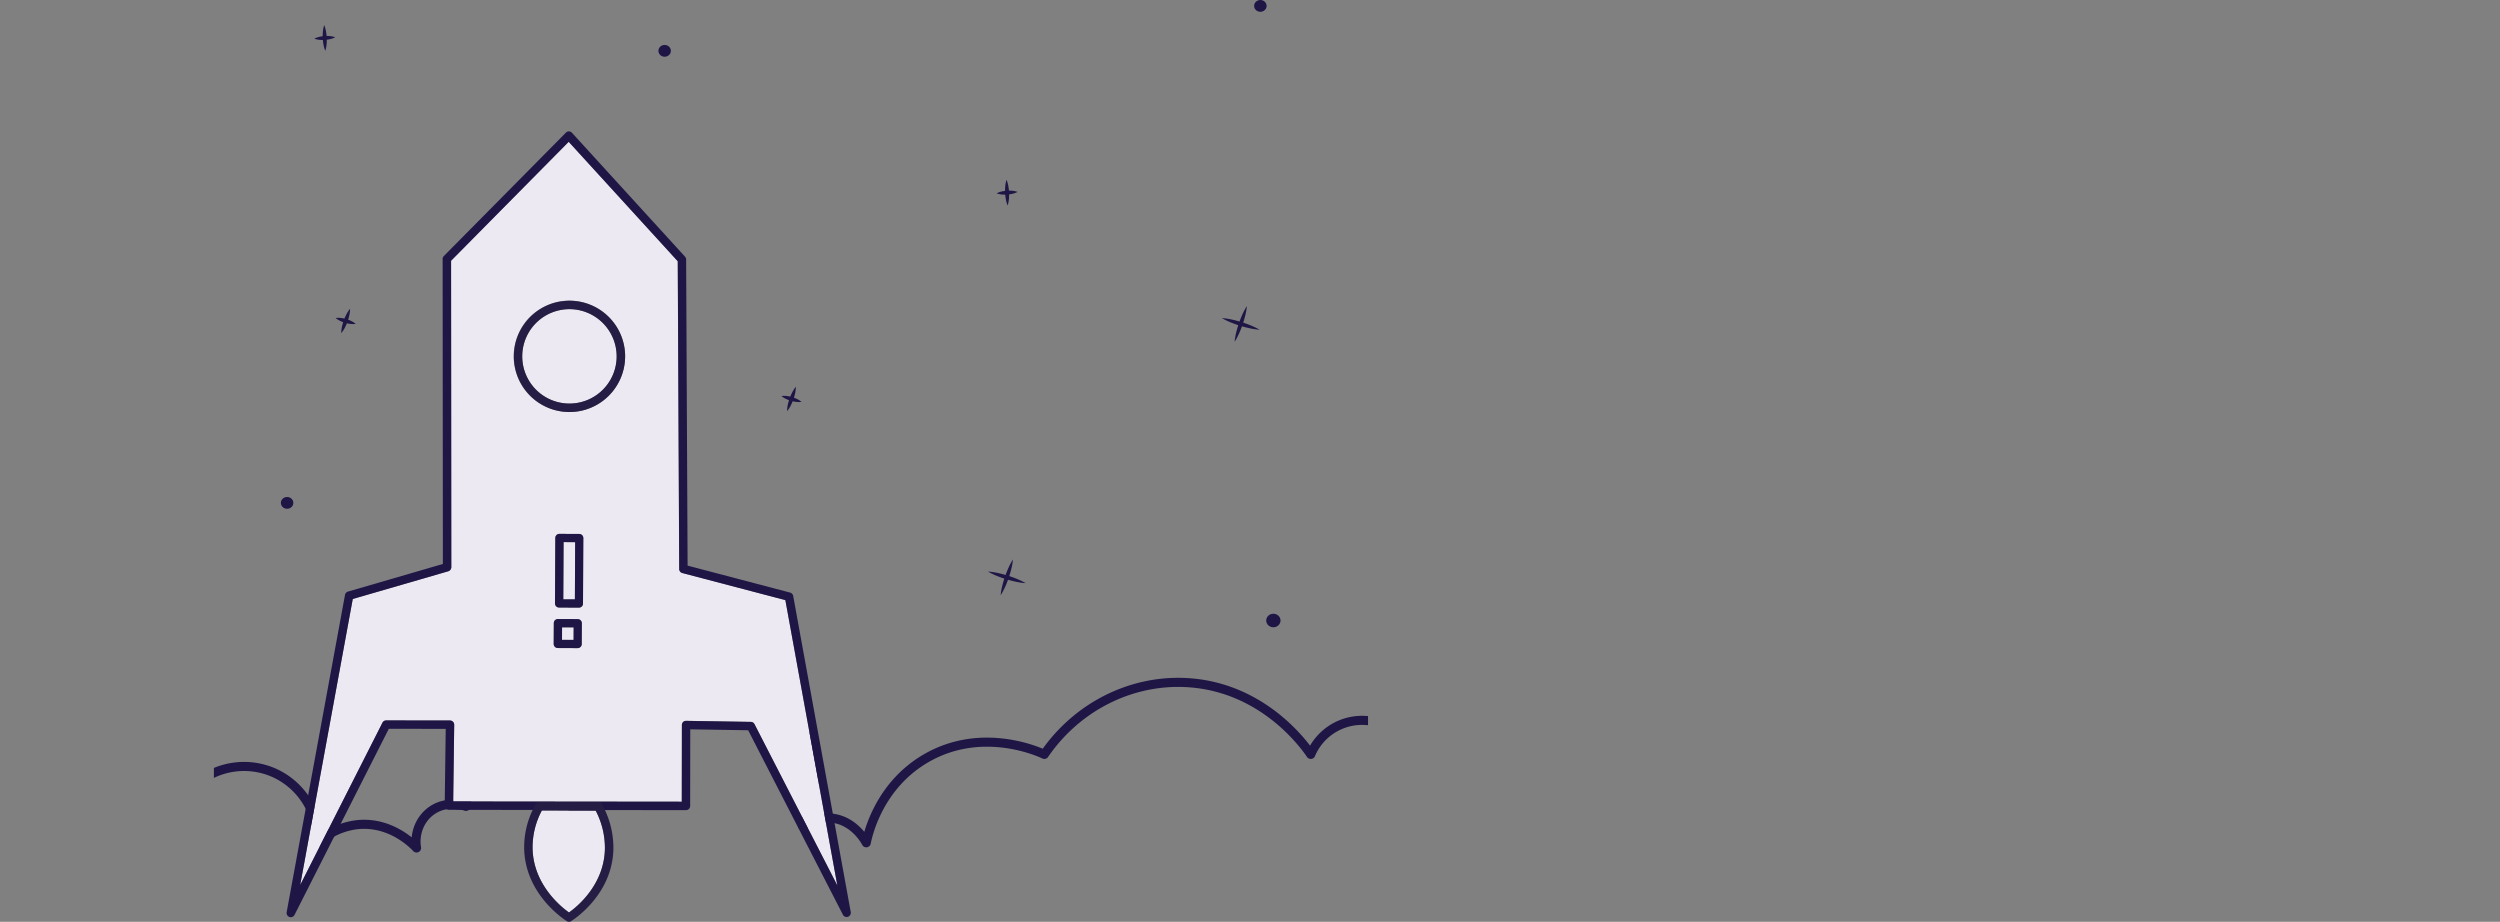<svg xmlns="http://www.w3.org/2000/svg" xmlns:xlink="http://www.w3.org/1999/xlink" viewBox="0 0 1923.5 709.21"><rect x="0" y="0" width="1923.5" height="709.21" fill="#808080" stroke="none"/><defs><style>.cls-1,.cls-3{fill:none;}.cls-2{clip-path:url(#clip-path);}.cls-3{stroke:#1f1646;stroke-linecap:round;stroke-linejoin:round;stroke-width:7px;}.cls-4{fill:#ece9f2;}.cls-5{fill:#1f1646;}.cls-6{fill:#261d44;}</style><clipPath id="clip-path" transform="translate(164.56 -318.07)"><rect class="cls-1" width="888" height="1044.21"/></clipPath></defs><g id="Layer_2" data-name="Layer 2"><g id="Formulario"><g class="cls-2"><path class="cls-3" d="M1755.44,877c-26.27-17-59.33-16.41-82,1-25.37,19.48-26,51-26,55-1.67-.38-17.51-3.7-30.5,7.5-12,10.39-12,25-12,27-2-2.37-14.49-17-36-18-21.07-1-34.75,11.82-37,14-.3-2-6.33-36.43-39-50-29.92-12.43-56.42,3.4-59,5-5.42-14.12-19.56-22.31-33-20-10.65,1.83-19.55,10-23,21-16.85-11.35-38.32-12.94-56-4-23.33,11.8-28.43,36-29,39a42.61,42.61,0,0,0-80-4,49.3,49.3,0,0,0-33-1c-18.29,6-26.4,20.91-28,24-.23-1.27-4.11-20.84-21-27a30.88,30.88,0,0,0-17-1c2.62-21.53-7.82-42.25-26-52-23.6-12.66-47.38.09-49,1,4.79-18.53-.11-37.78-13-49-17.77-15.48-48.81-14-69,7-3.78-1.22-21.7-6.53-40,3a51,51,0,0,0-20,19,42.85,42.85,0,0,0-53,24c-4-5.92-34.86-50.18-92-55-44.11-3.72-87.31,17.45-113,55-3.77-1.81-47.89-22-91,3-36.58,21.25-44.81,59.06-46,65-.64-1.24-9.27-17.34-27-19a33.75,33.75,0,0,0-22,6c20.09-40.52,4.43-89-32-109-39.7-21.8-94-4.26-114,41-26.08-16.1-58.33-16.09-82,0-26.55,18-30.46,48.24-31,53-1.36-.49-14.33-4.91-26,3-9.17,6.22-13.87,17.58-12,29-2.14-2.32-19.38-20.37-45-18a53.82,53.82,0,0,0-31,14,57,57,0,0,0-34-54,57,57,0,0,0-62,11,32,32,0,0,0-31-28,32,32,0,0,0-32,28,48.38,48.38,0,0,0-49-12,48.49,48.49,0,0,0-33,43,808,808,0,0,1,61-211" transform="translate(164.56 -318.07)"/></g><rect class="cls-4" x="267.48" y="801.1" width="9.65" height="8.92" transform="translate(-370 755.88) rotate(-89.72)"/><path class="cls-4" d="M361,873.59a3.28,3.28,0,0,1,1.28-.78,3.38,3.38,0,0,1,1-.15l49.8.8a3.23,3.23,0,0,1,2.83,1.77l63.75,124.13-40-219.59-79.26-20.83a3.24,3.24,0,0,1-2.42-3.12l-1.12-236.77L273,427.17,182.5,518.68l.18,235.79a3.34,3.34,0,0,1-2.34,3.13l-73.48,21.32L66.41,999l63.28-124.87a3.24,3.24,0,0,1,2.91-1.78l49.06.07a3.26,3.26,0,0,1,3.25,3.29l-.78,59L360,934.9l.08-59A3.31,3.31,0,0,1,361,873.59Zm-78-60a3.12,3.12,0,0,1-2.2,3,2.89,2.89,0,0,1-1,.15l-15.24-.07a3.16,3.16,0,0,1-3.14-3.17l.08-16a3.16,3.16,0,0,1,3.17-3.14l15.24.07a3.21,3.21,0,0,1,2.23.94,3.14,3.14,0,0,1,.91,2.24Zm1-31.16a3.16,3.16,0,0,1-.93,2.23,3.2,3.2,0,0,1-1.27.77,3.16,3.16,0,0,1-1,.14l-15.24-.07a3.16,3.16,0,0,1-3.14-3.17l.25-50.36a3.14,3.14,0,0,1,3.17-3.14l15.23.07a3.16,3.16,0,0,1,3.15,3.18Zm32.38-190.12A42.87,42.87,0,1,1,303.91,562,42.9,42.9,0,0,1,316.42,592.31Z" transform="translate(164.56 -318.07)"/><rect class="cls-4" x="251.37" y="752.74" width="44.04" height="8.92" transform="translate(-320.57 708.84) rotate(-89.72)"/><path class="cls-4" d="M273.23,1020.11c5.68-4,26.92-20.81,27.63-48.61a61.77,61.77,0,0,0-7.08-29.73l-20.39,0a3.14,3.14,0,0,1-.75-.09l-20.27,0A59.85,59.85,0,0,0,245.21,971C245.85,998.93,267.46,1016,273.23,1020.11Z" transform="translate(164.56 -318.07)"/><path class="cls-4" d="M273.66,555.93a36.32,36.32,0,1,0,36.26,36.37A36.47,36.47,0,0,0,273.66,555.93Z" transform="translate(164.56 -318.07)"/><path class="cls-5" d="M180.84,939.05a1.16,1.16,0,0,1-1.15-1.16l.81-61.1-47.21-.06L60.17,1021a1.13,1.13,0,0,1-1,.63h0a1.19,1.19,0,0,1-.37-.06,1.14,1.14,0,0,1-.75-1.29L102.9,776.15a1.14,1.14,0,0,1,.81-.89l74.58-21.64-.19-236.27a1.18,1.18,0,0,1,.33-.81l93.87-94.89a1.08,1.08,0,0,1,.84-.34,1.12,1.12,0,0,1,.82.37L361,517a1.1,1.1,0,0,1,.3.77l1.13,237.14,80.41,21.13a1.13,1.13,0,0,1,.83.9L488,1020.15a1.15,1.15,0,0,1-.75,1.29h0a1.15,1.15,0,0,1-1.37-.57l-73.45-143-47.95-.78-.09,61.09a1.13,1.13,0,0,1-.34.81,1.1,1.1,0,0,1-.81.33l-63.42-.09c.18.34.35.7.53,1.06l62.89.09a2.19,2.19,0,0,0,2.2-2.2l.09-60,46.25.75,73.16,142.47A2.2,2.2,0,0,0,489,1020l-44.33-243.2a2.19,2.19,0,0,0-1.6-1.73L363.45,754.1l-1.12-236.33a2.23,2.23,0,0,0-.58-1.47l-87-95.33a2.22,2.22,0,0,0-1.58-.71,2.16,2.16,0,0,0-1.61.65L177.68,515.8a2.23,2.23,0,0,0-.63,1.55l.19,235.48-73.83,21.41a2.21,2.21,0,0,0-1.55,1.72L57,1020.09a2.19,2.19,0,0,0,1.46,2.48,2.13,2.13,0,0,0,.7.11,2.18,2.18,0,0,0,2-1.2l72.83-143.7,45.49.07-.79,60a2.19,2.19,0,0,0,.63,1.57,2.22,2.22,0,0,0,1.57.66l65,.09.54-1.05Z" transform="translate(164.56 -318.07)"/><path class="cls-5" d="M248.47,935.8l-65.4-.09.79-60a2.22,2.22,0,0,0-2.2-2.23l-49.06-.06a2.19,2.19,0,0,0-2,1.2L64.06,1005.94l41.88-227.85,74.11-21.5a2.21,2.21,0,0,0,1.58-2.12l-.19-236.22,91.61-92.61,84.89,93,1.12,237.17a2.19,2.19,0,0,0,1.64,2.11l79.91,21L482,1006.16,415,875.71a2.19,2.19,0,0,0-1.92-1.19l-49.8-.81a2.19,2.19,0,0,0-2.23,2.2L361,936l-63.43-.09a3.19,3.19,0,0,1,1,1h0L361,937h1.05l.09-61.1a1.15,1.15,0,0,1,.34-.82,1.18,1.18,0,0,1,.82-.33l49.8.81a1.12,1.12,0,0,1,1,.62L484.34,1013,441.52,778.08,361,756.91a1.16,1.16,0,0,1-.86-1.1L359,518.63v-.4l-85.91-94.12-92.38,93.4-.31.31.19,236.65a1.16,1.16,0,0,1-.8,1.1h0l-74.1,21.51-.63.18L61.71,1012.91l69.86-137.85a1.15,1.15,0,0,1,1-.62l49.07.07a1.14,1.14,0,0,1,1.14,1.16l-.8,61.09,65.58.09.06-.1A3.29,3.29,0,0,1,248.47,935.8Z" transform="translate(164.56 -318.07)"/><path class="cls-5" d="M273.66,553.83A38.43,38.43,0,1,0,312,592.31,38.47,38.47,0,0,0,273.66,553.83ZM311,592.3a37.37,37.37,0,1,1-37.32-37.42A37.42,37.42,0,0,1,311,592.3Z" transform="translate(164.56 -318.07)"/><path class="cls-5" d="M273.66,550.49a41.76,41.76,0,1,0,41.71,41.82A41.8,41.8,0,0,0,273.66,550.49Zm40.66,41.82a40.77,40.77,0,1,1-11.9-28.79A40.75,40.75,0,0,1,314.32,592.31Z" transform="translate(164.56 -318.07)"/><path class="cls-5" d="M295.71,937.37l-22-.07a1.13,1.13,0,0,0-.32,0l-22.94,0a1.13,1.13,0,0,0-1,.58c-.25.43-.5.88-.75,1.34l48.67.07c-.24-.44-.47-.87-.69-1.26A1.17,1.17,0,0,0,295.71,937.37Z" transform="translate(164.56 -318.07)"/><path class="cls-5" d="M295.92,941.31h2.55c-.17-.36-.35-.72-.52-1.06h-2.59Z" transform="translate(164.56 -318.07)"/><path class="cls-5" d="M250.75,940.2h-2.59c-.18.35-.35.7-.53,1.06h2.56C250.38,940.89,250.56,940.54,250.75,940.2Z" transform="translate(164.56 -318.07)"/><path class="cls-5" d="M248.87,936.85h-1.29c-.41.72-.82,1.49-1.24,2.29h1.19c.34-.65.68-1.28,1-1.87A2.59,2.59,0,0,1,248.87,936.85Z" transform="translate(164.56 -318.07)"/><path class="cls-5" d="M297.2,936.92a2.24,2.24,0,0,1,.41.51c.31.54.64,1.14,1,1.78h1.19c-.43-.83-.85-1.61-1.23-2.29Z" transform="translate(164.56 -318.07)"/><path class="cls-5" d="M274.16,935.24a3.22,3.22,0,0,0-.76-.09l-22.94,0a3.22,3.22,0,0,0-2,.68l49.1.07a3.2,3.2,0,0,0-1.86-.6Z" transform="translate(164.56 -318.07)"/><path class="cls-5" d="M294.41,940.71l-21,0a2.16,2.16,0,0,1-.62-.09l-21,0c-.13.23-.25.46-.37.69l43.34.06Z" transform="translate(164.56 -318.07)"/><path class="cls-5" d="M299.13,940.27l.52,1.05h1.16l-.51-1.05Z" transform="translate(164.56 -318.07)"/><path class="cls-5" d="M247,940.19H245.8c-.17.35-.35.69-.52,1h1.17C246.63,940.89,246.8,940.53,247,940.19Z" transform="translate(164.56 -318.07)"/><path class="cls-5" d="M301.91,971.53c-.74,29.15-23.31,46.21-28.68,49.86-5.62-3.83-28.41-21.15-29.07-50.39a60.59,60.59,0,0,1,7.22-29.75h-1.19A61.82,61.82,0,0,0,243.11,971c.66,29.3,22.76,46.62,29.52,51.23l.6.41.59-.41c4.73-3.22,28.38-20.79,29.14-50.7a63.81,63.81,0,0,0-7-30.25h-1.2A62.25,62.25,0,0,1,301.91,971.53Z" transform="translate(164.56 -318.07)"/><path class="cls-5" d="M305.25,971.62c-.84,32.85-28,51.19-31.1,53.17l-.13.09a.85.85,0,0,1-.19.14,1.31,1.31,0,0,1-.6.16,1.13,1.13,0,0,1-.55-.15c-1.27-.78-31.08-19.53-31.86-53.95a63.66,63.66,0,0,1,6.81-29.83h-1.18a64.75,64.75,0,0,0-6.68,29.86c.79,35,31.07,54,32.35,54.82a2.08,2.08,0,0,0,1.1.31,2.17,2.17,0,0,0,1.49-.55c3.33-2.13,30.74-20.69,31.59-54a66.51,66.51,0,0,0-6.65-30.32h-1.18A65.32,65.32,0,0,1,305.25,971.62Z" transform="translate(164.56 -318.07)"/><path class="cls-5" d="M274,936.29a2.16,2.16,0,0,0-.62-.09l-22.94,0a2.19,2.19,0,0,0-1.59.68l48.33.07a2.21,2.21,0,0,0-1.49-.6Z" transform="translate(164.56 -318.07)"/><path class="cls-5" d="M297.39,939.21l.56,1h1.18l-.55-1.06Z" transform="translate(164.56 -318.07)"/><path class="cls-5" d="M248.72,939.14h-1.19l-.56,1.05h1.19C248.35,939.84,248.53,939.48,248.72,939.14Z" transform="translate(164.56 -318.07)"/><path class="cls-5" d="M295.34,940.21l-.3-.55-21.65,0a1.12,1.12,0,0,1-.32,0l-21.95-.08-.3.55-.07.14,44.61.06Z" transform="translate(164.56 -318.07)"/><path class="cls-5" d="M59.15,1022.68a2.13,2.13,0,0,1-.7-.11,2.19,2.19,0,0,1-1.46-2.48L101.86,776a2.21,2.21,0,0,1,1.55-1.72l73.83-21.41-.19-235.48a2.23,2.23,0,0,1,.63-1.55l93.87-94.89a2.16,2.16,0,0,1,1.61-.65,2.22,2.22,0,0,1,1.58.71l87,95.33a2.23,2.23,0,0,1,.58,1.47l1.12,236.33L443.08,775a2.19,2.19,0,0,1,1.6,1.73L489,1020a2.2,2.2,0,0,1-4.12,1.4L411.73,878.89l-46.25-.75-.09,60a2.19,2.19,0,0,1-2.2,2.2l-182.35-.26a2.22,2.22,0,0,1-1.57-.66,2.19,2.19,0,0,1-.63-1.57l.79-60-45.49-.07-72.83,143.7A2.18,2.18,0,0,1,59.15,1022.68Zm46.79-244.59L64.06,1005.94l66.57-131.35a2.19,2.19,0,0,1,2-1.2l49.07.06a2.22,2.22,0,0,1,2.2,2.23l-.79,60L361,936l.09-60.05a2.19,2.19,0,0,1,2.23-2.2l49.8.81a2.19,2.19,0,0,1,1.92,1.19l67,130.45L440.61,778.92l-79.91-21a2.19,2.19,0,0,1-1.64-2.11l-1.12-237.17-84.89-93-91.61,92.61.19,236.22a2.21,2.21,0,0,1-1.58,2.12Z" transform="translate(164.56 -318.07)"/><path class="cls-5" d="M487.83,1023.45a3.25,3.25,0,0,1-3.87-1.61L411.08,879.93l-44.55-.72-.08,58.95a3.26,3.26,0,0,1-3.26,3.25l-182.36-.26a3.24,3.24,0,0,1-3.24-3.29l.78-59-43.78-.06L62.05,1022a3.26,3.26,0,0,1-2.9,1.78,3.29,3.29,0,0,1-1-.18A3.26,3.26,0,0,1,56,1019.9l44.88-244.13a3.3,3.3,0,0,1,2.29-2.54L176.18,752,176,517.35a3.22,3.22,0,0,1,.94-2.29l93.86-94.89a3.2,3.2,0,0,1,2.41-1,3.27,3.27,0,0,1,2.3,1.06l87,95.33a3.31,3.31,0,0,1,.85,2.18l1.12,235.52L443.34,774a3.27,3.27,0,0,1,2.38,2.56L490,1019.78a3.26,3.26,0,0,1-2.15,3.66ZM364.43,877.07l47.95.78,73.45,143a1.15,1.15,0,0,0,1.37.57h0a1.15,1.15,0,0,0,.75-1.29L443.64,777a1.13,1.13,0,0,0-.83-.9L362.4,754.92l-1.13-237.14a1.1,1.1,0,0,0-.3-.77l-87-95.33a1.12,1.12,0,0,0-.82-.37,1.08,1.08,0,0,0-.84.34l-93.87,94.89a1.18,1.18,0,0,0-.33.81l.19,236.27-74.58,21.64a1.14,1.14,0,0,0-.81.89L58,1020.28a1.14,1.14,0,0,0,.75,1.29,1.19,1.19,0,0,0,.37.06h0a1.13,1.13,0,0,0,1-.63l73.12-144.27,47.21.06-.81,61.1a1.16,1.16,0,0,0,1.15,1.16l182.35.25A1.1,1.1,0,0,0,364,939a1.13,1.13,0,0,0,.34-.81ZM484.34,1013,414.1,876.19a1.12,1.12,0,0,0-1-.62l-49.8-.81a1.18,1.18,0,0,0-.82.33,1.15,1.15,0,0,0-.34.82l-.09,61.1H361l-179-.25.8-61.09a1.14,1.14,0,0,0-1.14-1.16l-49.07-.07a1.15,1.15,0,0,0-1,.62L61.71,1012.91,105,777.26l.63-.18,74.1-21.51h0a1.16,1.16,0,0,0,.8-1.1l-.19-236.65.31-.31,92.38-93.4L359,518.23v.4l1.12,237.18a1.17,1.17,0,0,0,.86,1.1l80.55,21.16Zm-122-140.15a3.38,3.38,0,0,1,1-.15l49.8.8a3.23,3.23,0,0,1,2.83,1.77l63.75,124.13-40-219.59-79.26-20.83a3.24,3.24,0,0,1-2.42-3.12l-1.12-236.77L273,427.17,182.5,518.68l.18,235.79a3.34,3.34,0,0,1-2.34,3.13l-73.48,21.32L66.41,999l63.28-124.87a3.24,3.24,0,0,1,2.91-1.78l49.06.07a3.26,3.26,0,0,1,3.25,3.29l-.78,59L360,934.9l.08-59a3.28,3.28,0,0,1,2.26-3.09Z" transform="translate(164.56 -318.07)"/><path class="cls-6" d="M273.55,634a41.76,41.76,0,1,1,41.82-41.7A41.81,41.81,0,0,1,273.55,634Zm.11-79.13A37.37,37.37,0,1,0,311,592.3,37.4,37.4,0,0,0,273.66,554.88Z" transform="translate(164.56 -318.07)"/><path class="cls-6" d="M286.59,633.06a42.8,42.8,0,1,1,29.83-40.75A42.91,42.91,0,0,1,286.59,633.06Zm-25.37-79.6a40.71,40.71,0,1,0,12.44-1.92A40.52,40.52,0,0,0,261.22,553.46Zm24,75.41a38.43,38.43,0,1,1-11.6-75h0a38.43,38.43,0,0,1,11.6,75Zm-22.67-71.23a36.32,36.32,0,1,0,11.07-1.71h0A36.47,36.47,0,0,0,262.59,557.64Z" transform="translate(164.56 -318.07)"/><path class="cls-6" d="M273.22,1026.23a2.08,2.08,0,0,1-1.1-.31c-1.28-.79-31.56-19.81-32.35-54.82a65.39,65.39,0,0,1,8.78-33.83,2.2,2.2,0,0,1,1.91-1.1l22.94,0a2.16,2.16,0,0,1,.62.09l21.69,0a2.19,2.19,0,0,1,1.9,1.11,66.91,66.91,0,0,1,8.69,34.21c-.85,33.35-28.26,51.91-31.59,54a2.17,2.17,0,0,1-1.49.55Zm-21.47-85.67A60.71,60.71,0,0,0,244.16,971c.66,29.24,23.45,46.56,29.07,50.39,5.37-3.65,27.94-20.71,28.68-49.86a62.41,62.41,0,0,0-7.5-30.82l-21,0a2.16,2.16,0,0,1-.62-.09Z" transform="translate(164.56 -318.07)"/><path class="cls-6" d="M274.24,1027.13a3.5,3.5,0,0,1-1,.15h0a3.16,3.16,0,0,1-1.65-.46c-1.31-.81-32-20.14-32.86-55.69a66.43,66.43,0,0,1,8.93-34.38,3.23,3.23,0,0,1,2.82-1.63l22.94,0a3.22,3.22,0,0,1,.76.09l21.55,0a3.26,3.26,0,0,1,2.82,1.64,68.06,68.06,0,0,1,8.83,34.76c-.87,33.73-28.55,52.62-32,54.85a2.56,2.56,0,0,1-.48.33A3.11,3.11,0,0,1,274.24,1027.13Zm-1-2a1.31,1.31,0,0,0,.6-.16.85.85,0,0,0,.19-.14l.13-.09c3.09-2,30.26-20.32,31.1-53.17A65.91,65.91,0,0,0,296.7,938a1.17,1.17,0,0,0-1-.58l-22-.07a1.13,1.13,0,0,0-.32,0l-22.94,0a1.13,1.13,0,0,0-1,.58,64.29,64.29,0,0,0-8.65,33.28c.78,34.42,30.59,53.17,31.86,53.95a1.13,1.13,0,0,0,.55.15Zm0-2.51-.59-.41c-6.76-4.61-28.86-21.93-29.52-51.23a61.93,61.93,0,0,1,7.71-31l.3-.55,21.95.08a1.15,1.15,0,0,0,.33,0l21.64,0,.3.55A64,64,0,0,1,303,971.56c-.76,29.91-24.41,47.48-29.14,50.7Zm-20.85-81A59.85,59.85,0,0,0,245.21,971c.64,27.95,22.25,45.06,28,49.13,5.68-4,26.92-20.81,27.63-48.61a61.77,61.77,0,0,0-7.08-29.73l-20.39,0a3.14,3.14,0,0,1-.75-.09Z" transform="translate(164.56 -318.07)"/><path class="cls-5" d="M281.84,785.43a2.89,2.89,0,0,1-1,.14l-15.24-.07a3.16,3.16,0,0,1-3.14-3.17l.25-50.36a3.14,3.14,0,0,1,3.17-3.14l15.23.07a3.16,3.16,0,0,1,3.15,3.18L284,782.43a3.16,3.16,0,0,1-.93,2.23A3.2,3.2,0,0,1,281.84,785.43Zm-13-6.23,8.92,0,.21-44-8.91-.05Z" transform="translate(164.56 -318.07)"/><path class="cls-5" d="M280.85,816.58a3,3,0,0,1-1,.15l-15.23-.07a3.16,3.16,0,0,1-3.15-3.17l.08-16a3.16,3.16,0,0,1,3.17-3.14l15.24.07a3.21,3.21,0,0,1,2.23.94,3.14,3.14,0,0,1,.91,2.24l-.08,16a3.16,3.16,0,0,1-.93,2.23A3.21,3.21,0,0,1,280.85,816.58Zm-13-6.22,8.92,0,.05-9.64-8.92,0Z" transform="translate(164.56 -318.07)"/><ellipse class="cls-5" cx="511.38" cy="39.12" rx="4.8" ry="4.54"/><path class="cls-5" d="M609.87,456.4a22.74,22.74,0,0,1,1.4,4.89,39.13,39.13,0,0,1,.55,4.93,37.22,37.22,0,0,1-.1,4.95,23.43,23.43,0,0,1-1,5,22.77,22.77,0,0,1-1.41-4.89,37.35,37.35,0,0,1-.54-4.93,39.15,39.15,0,0,1,.1-5A23.22,23.22,0,0,1,609.87,456.4Z" transform="translate(164.56 -318.07)"/><path class="cls-5" d="M618.37,465.73a15.36,15.36,0,0,1-4,1.45,25.09,25.09,0,0,1-8,.55,15.34,15.34,0,0,1-4.11-.9,15.82,15.82,0,0,1,3.94-1.45,25.56,25.56,0,0,1,8-.54A16.21,16.21,0,0,1,618.37,465.73Z" transform="translate(164.56 -318.07)"/><path class="cls-5" d="M84.87,337.4a22.74,22.74,0,0,1,1.4,4.89,39.13,39.13,0,0,1,.55,4.93,37.22,37.22,0,0,1-.1,4.95,23.43,23.43,0,0,1-1,5,22.77,22.77,0,0,1-1.41-4.89,37.35,37.35,0,0,1-.54-4.93,39.15,39.15,0,0,1,.1-5A23.22,23.22,0,0,1,84.87,337.4Z" transform="translate(164.56 -318.07)"/><path class="cls-5" d="M93.37,346.73a15.36,15.36,0,0,1-4,1.45,25.09,25.09,0,0,1-8,.55,15.34,15.34,0,0,1-4.11-.9,15.82,15.82,0,0,1,3.94-1.45,25.56,25.56,0,0,1,8.05-.54A16.21,16.21,0,0,1,93.37,346.73Z" transform="translate(164.56 -318.07)"/><ellipse class="cls-5" cx="979.73" cy="477.42" rx="5.51" ry="5.21"/><ellipse class="cls-5" cx="220.9" cy="386.91" rx="4.8" ry="4.54"/><ellipse class="cls-5" cx="969.73" cy="4.54" rx="4.8" ry="4.54"/><path class="cls-5" d="M614.8,748.55a48.17,48.17,0,0,1-1.26,7.25q-.87,3.54-2.06,7c-.78,2.3-1.67,4.55-2.66,6.77a48.41,48.41,0,0,1-3.48,6.49,45.69,45.69,0,0,1,1.25-7.26q.87-3.54,2.06-7c.79-2.29,1.67-4.55,2.67-6.77A46.61,46.61,0,0,1,614.8,748.55Z" transform="translate(164.56 -318.07)"/><path class="cls-5" d="M624.59,766.76a51.48,51.48,0,0,1-7.61-1.11c-2.48-.54-4.93-1.19-7.36-1.93s-4.81-1.59-7.16-2.54a51.22,51.22,0,0,1-6.91-3.37,51.54,51.54,0,0,1,7.6,1.11c2.49.54,4.94,1.19,7.36,1.93s4.81,1.6,7.16,2.55A53.11,53.11,0,0,1,624.59,766.76Z" transform="translate(164.56 -318.07)"/><path class="cls-5" d="M794.8,553.55a48.17,48.17,0,0,1-1.26,7.25q-.87,3.54-2.06,7c-.78,2.3-1.67,4.55-2.66,6.77a48.41,48.41,0,0,1-3.48,6.49,45.69,45.69,0,0,1,1.25-7.26q.87-3.54,2.06-7c.79-2.29,1.67-4.55,2.67-6.77A46.61,46.61,0,0,1,794.8,553.55Z" transform="translate(164.56 -318.07)"/><path class="cls-5" d="M804.59,571.76a51.48,51.48,0,0,1-7.61-1.11c-2.48-.54-4.93-1.19-7.36-1.93s-4.81-1.59-7.16-2.54a51.22,51.22,0,0,1-6.91-3.37,51.54,51.54,0,0,1,7.6,1.11c2.49.54,4.94,1.19,7.36,1.93s4.81,1.6,7.16,2.55A53.11,53.11,0,0,1,804.59,571.76Z" transform="translate(164.56 -318.07)"/><path class="cls-5" d="M104.76,555.66a22.86,22.86,0,0,1-.57,5.08,39.13,39.13,0,0,1-3.36,9.37A23,23,0,0,1,98,574.4a22.88,22.88,0,0,1,.58-5.09,35.93,35.93,0,0,1,1.38-4.79,37.74,37.74,0,0,1,2-4.58A23.36,23.36,0,0,1,104.76,555.66Z" transform="translate(164.56 -318.07)"/><path class="cls-5" d="M109.11,567.27a15.82,15.82,0,0,1-4.18,0,24.93,24.93,0,0,1-4-.81A26.06,26.06,0,0,1,97.21,565a15.45,15.45,0,0,1-3.52-2.26,15.82,15.82,0,0,1,4.18,0,25.4,25.4,0,0,1,7.71,2.25A15.8,15.8,0,0,1,109.11,567.27Z" transform="translate(164.56 -318.07)"/><path class="cls-5" d="M447.76,615.66a22.86,22.86,0,0,1-.57,5.08,39.13,39.13,0,0,1-3.36,9.37,23,23,0,0,1-2.8,4.29,22.88,22.88,0,0,1,.58-5.09,35.93,35.93,0,0,1,1.38-4.79,37.74,37.74,0,0,1,2-4.58A23.36,23.36,0,0,1,447.76,615.66Z" transform="translate(164.56 -318.07)"/><path class="cls-5" d="M452.11,627.27a15.82,15.82,0,0,1-4.18,0,24.93,24.93,0,0,1-3.95-.81,26.06,26.06,0,0,1-3.77-1.43,15.45,15.45,0,0,1-3.52-2.26,15.82,15.82,0,0,1,4.18,0,25.4,25.4,0,0,1,7.71,2.25A15.8,15.8,0,0,1,452.11,627.27Z" transform="translate(164.56 -318.07)"/></g></g></svg>